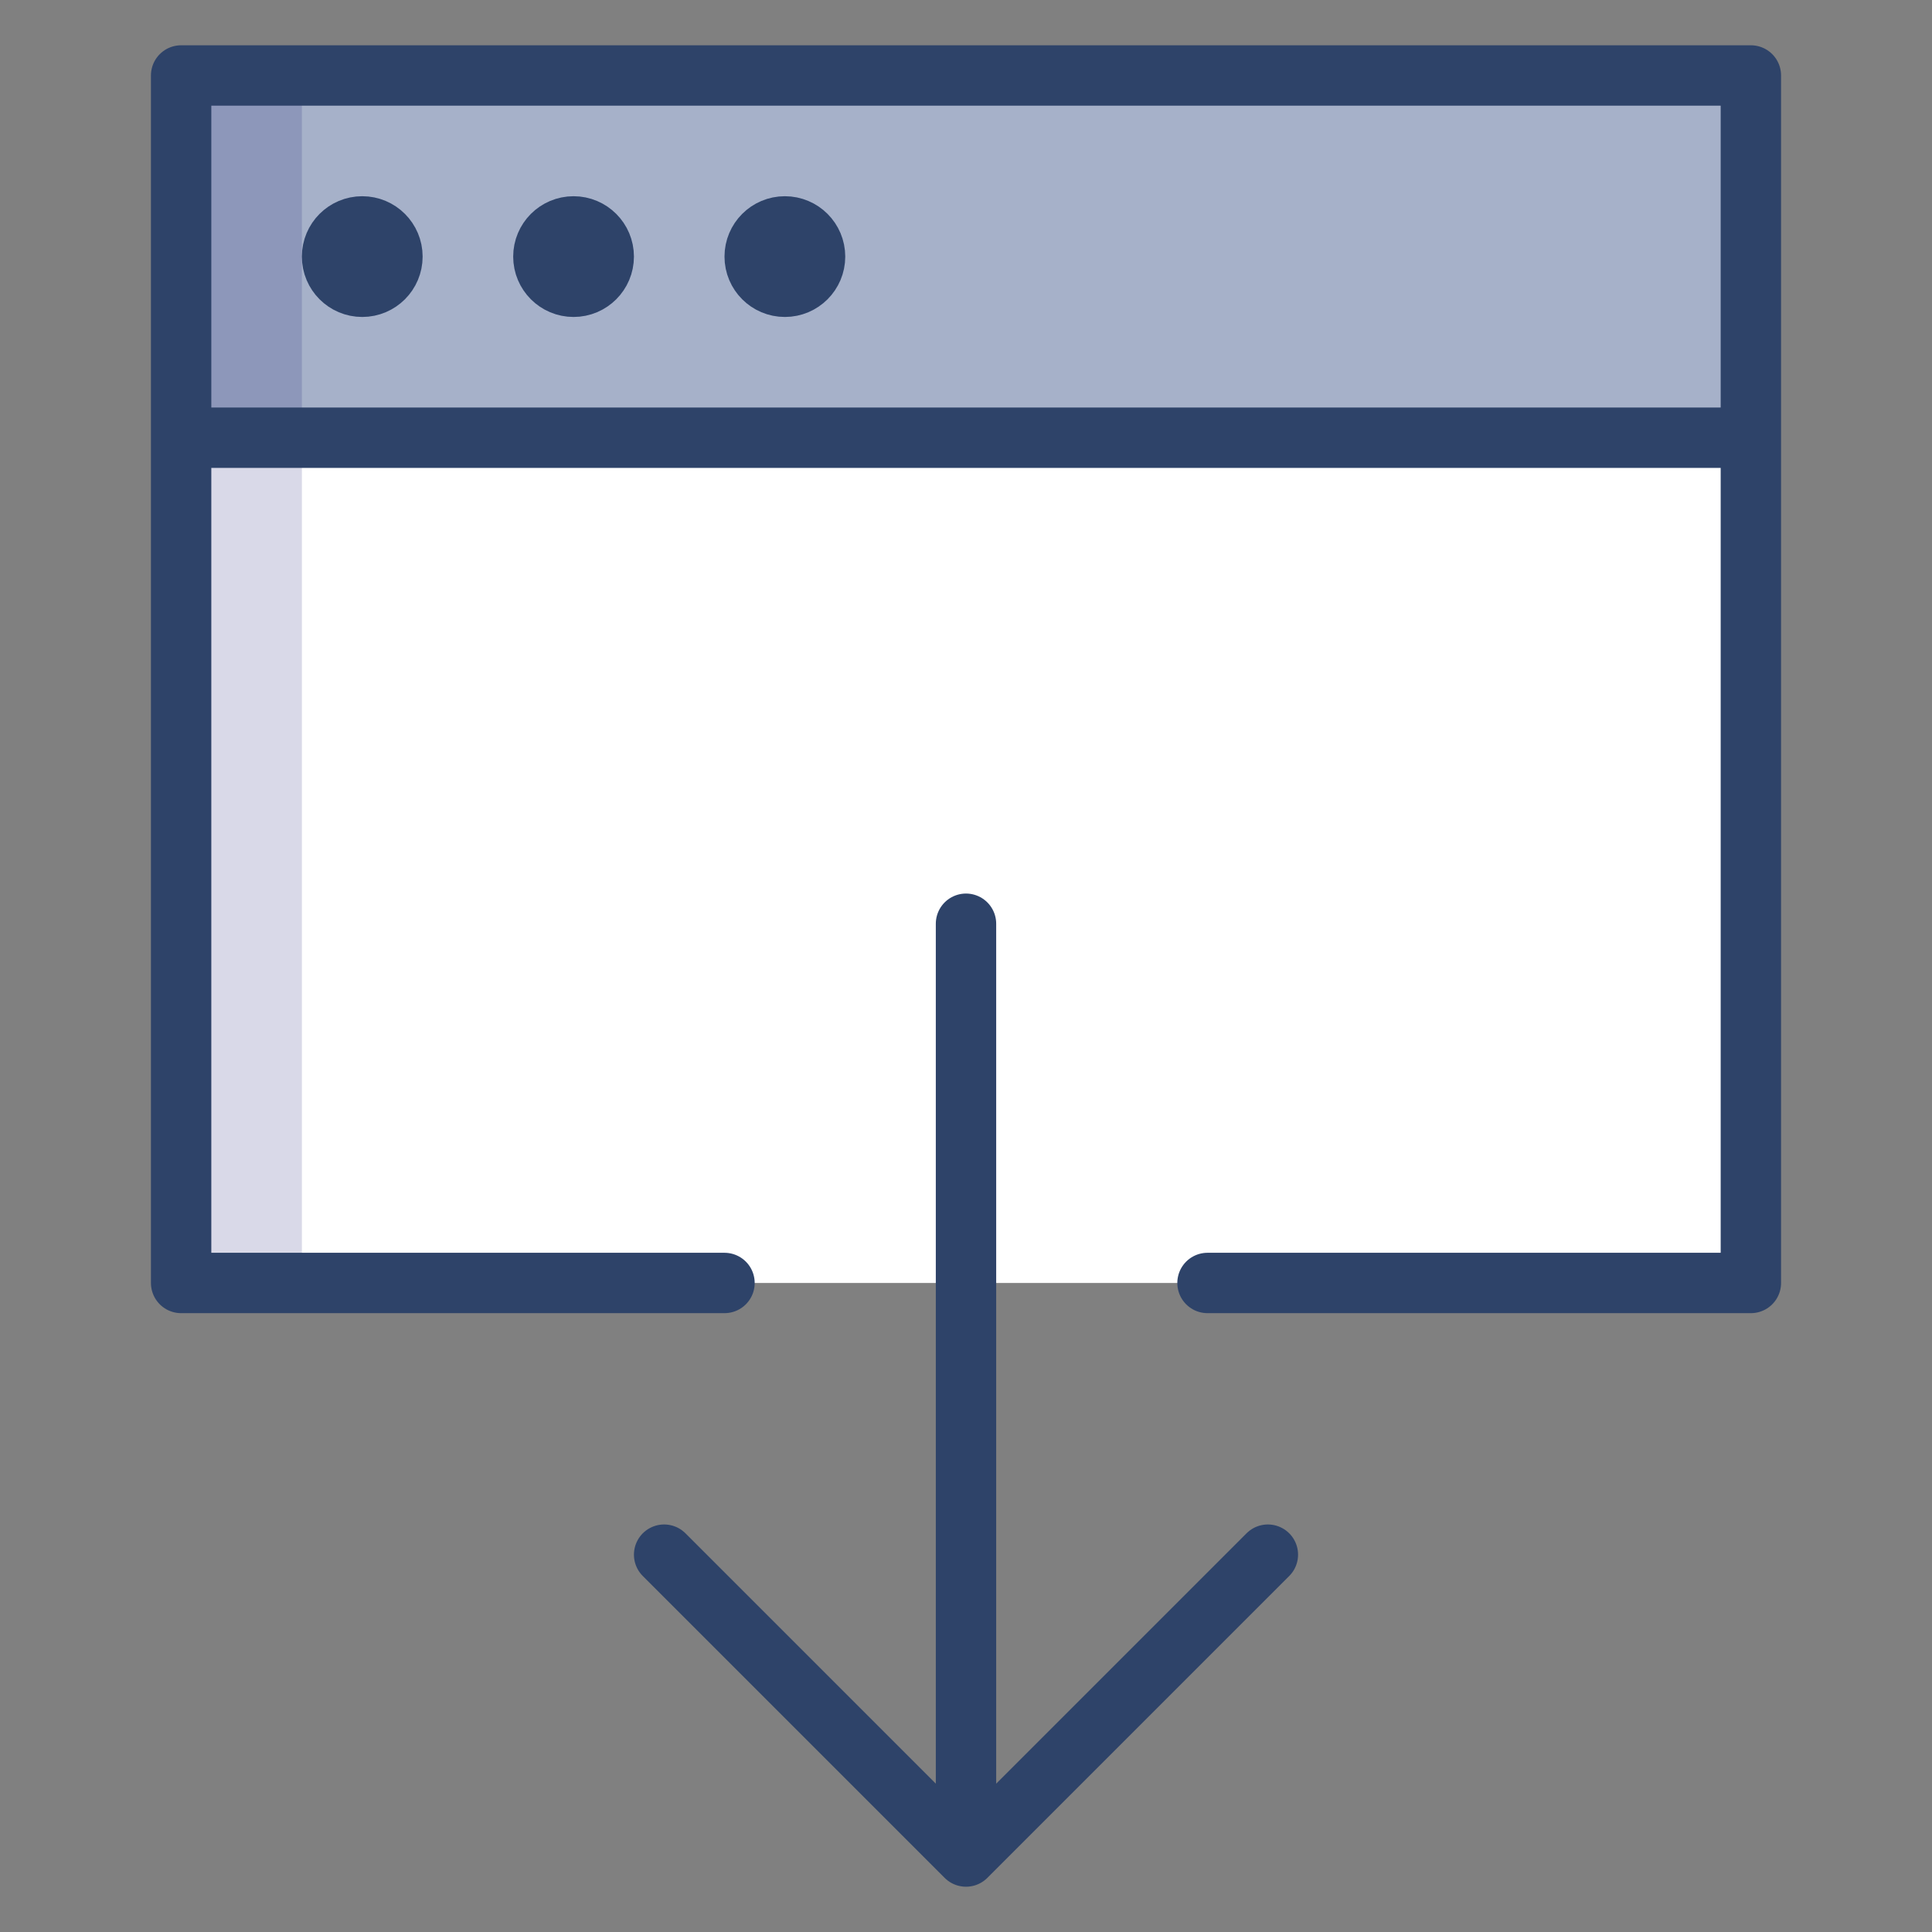 <svg xmlns="http://www.w3.org/2000/svg" viewBox="0 0 64 64" aria-labelledby="title" aria-describedby="desc"><rect x="0" y="0" width="64" height="64" fill="#808080" stroke="none"/><path data-name="layer3" fill="#a6b1c9" d="M6 2.5h52v12H6z"/><path data-name="layer2" fill="#fff" d="M6 14.5v28h52v-28"/><circle data-name="layer1" cx="12" cy="8.5" r="1" fill="#f27e7c"/><circle data-name="layer1" cx="19" cy="8.5" r="1" fill="#f27e7c"/><circle data-name="layer1" cx="26" cy="8.5" r="1" fill="#f27e7c"/><path data-name="opacity" fill="#000064" opacity=".15" d="M6 14.5h4v28H6zm0-12h4v12H6z"/><path data-name="stroke" fill="none" stroke="#2e4369" stroke-linecap="round" stroke-linejoin="round" stroke-width="2" d="M42 51.5l-10 10-10-10M6 2.5h52v12H6zm0 12v28h18m16 0h18v-28M32 30.6v30.9"/><circle data-name="stroke" cx="12" cy="8.5" r="1" fill="none" stroke="#2e4369" stroke-linecap="round" stroke-linejoin="round" stroke-width="2"/><circle data-name="stroke" cx="19" cy="8.5" r="1" fill="none" stroke="#2e4369" stroke-linecap="round" stroke-linejoin="round" stroke-width="2"/><circle data-name="stroke" cx="26" cy="8.5" r="1" fill="none" stroke="#2e4369" stroke-linecap="round" stroke-linejoin="round" stroke-width="2"/></svg>